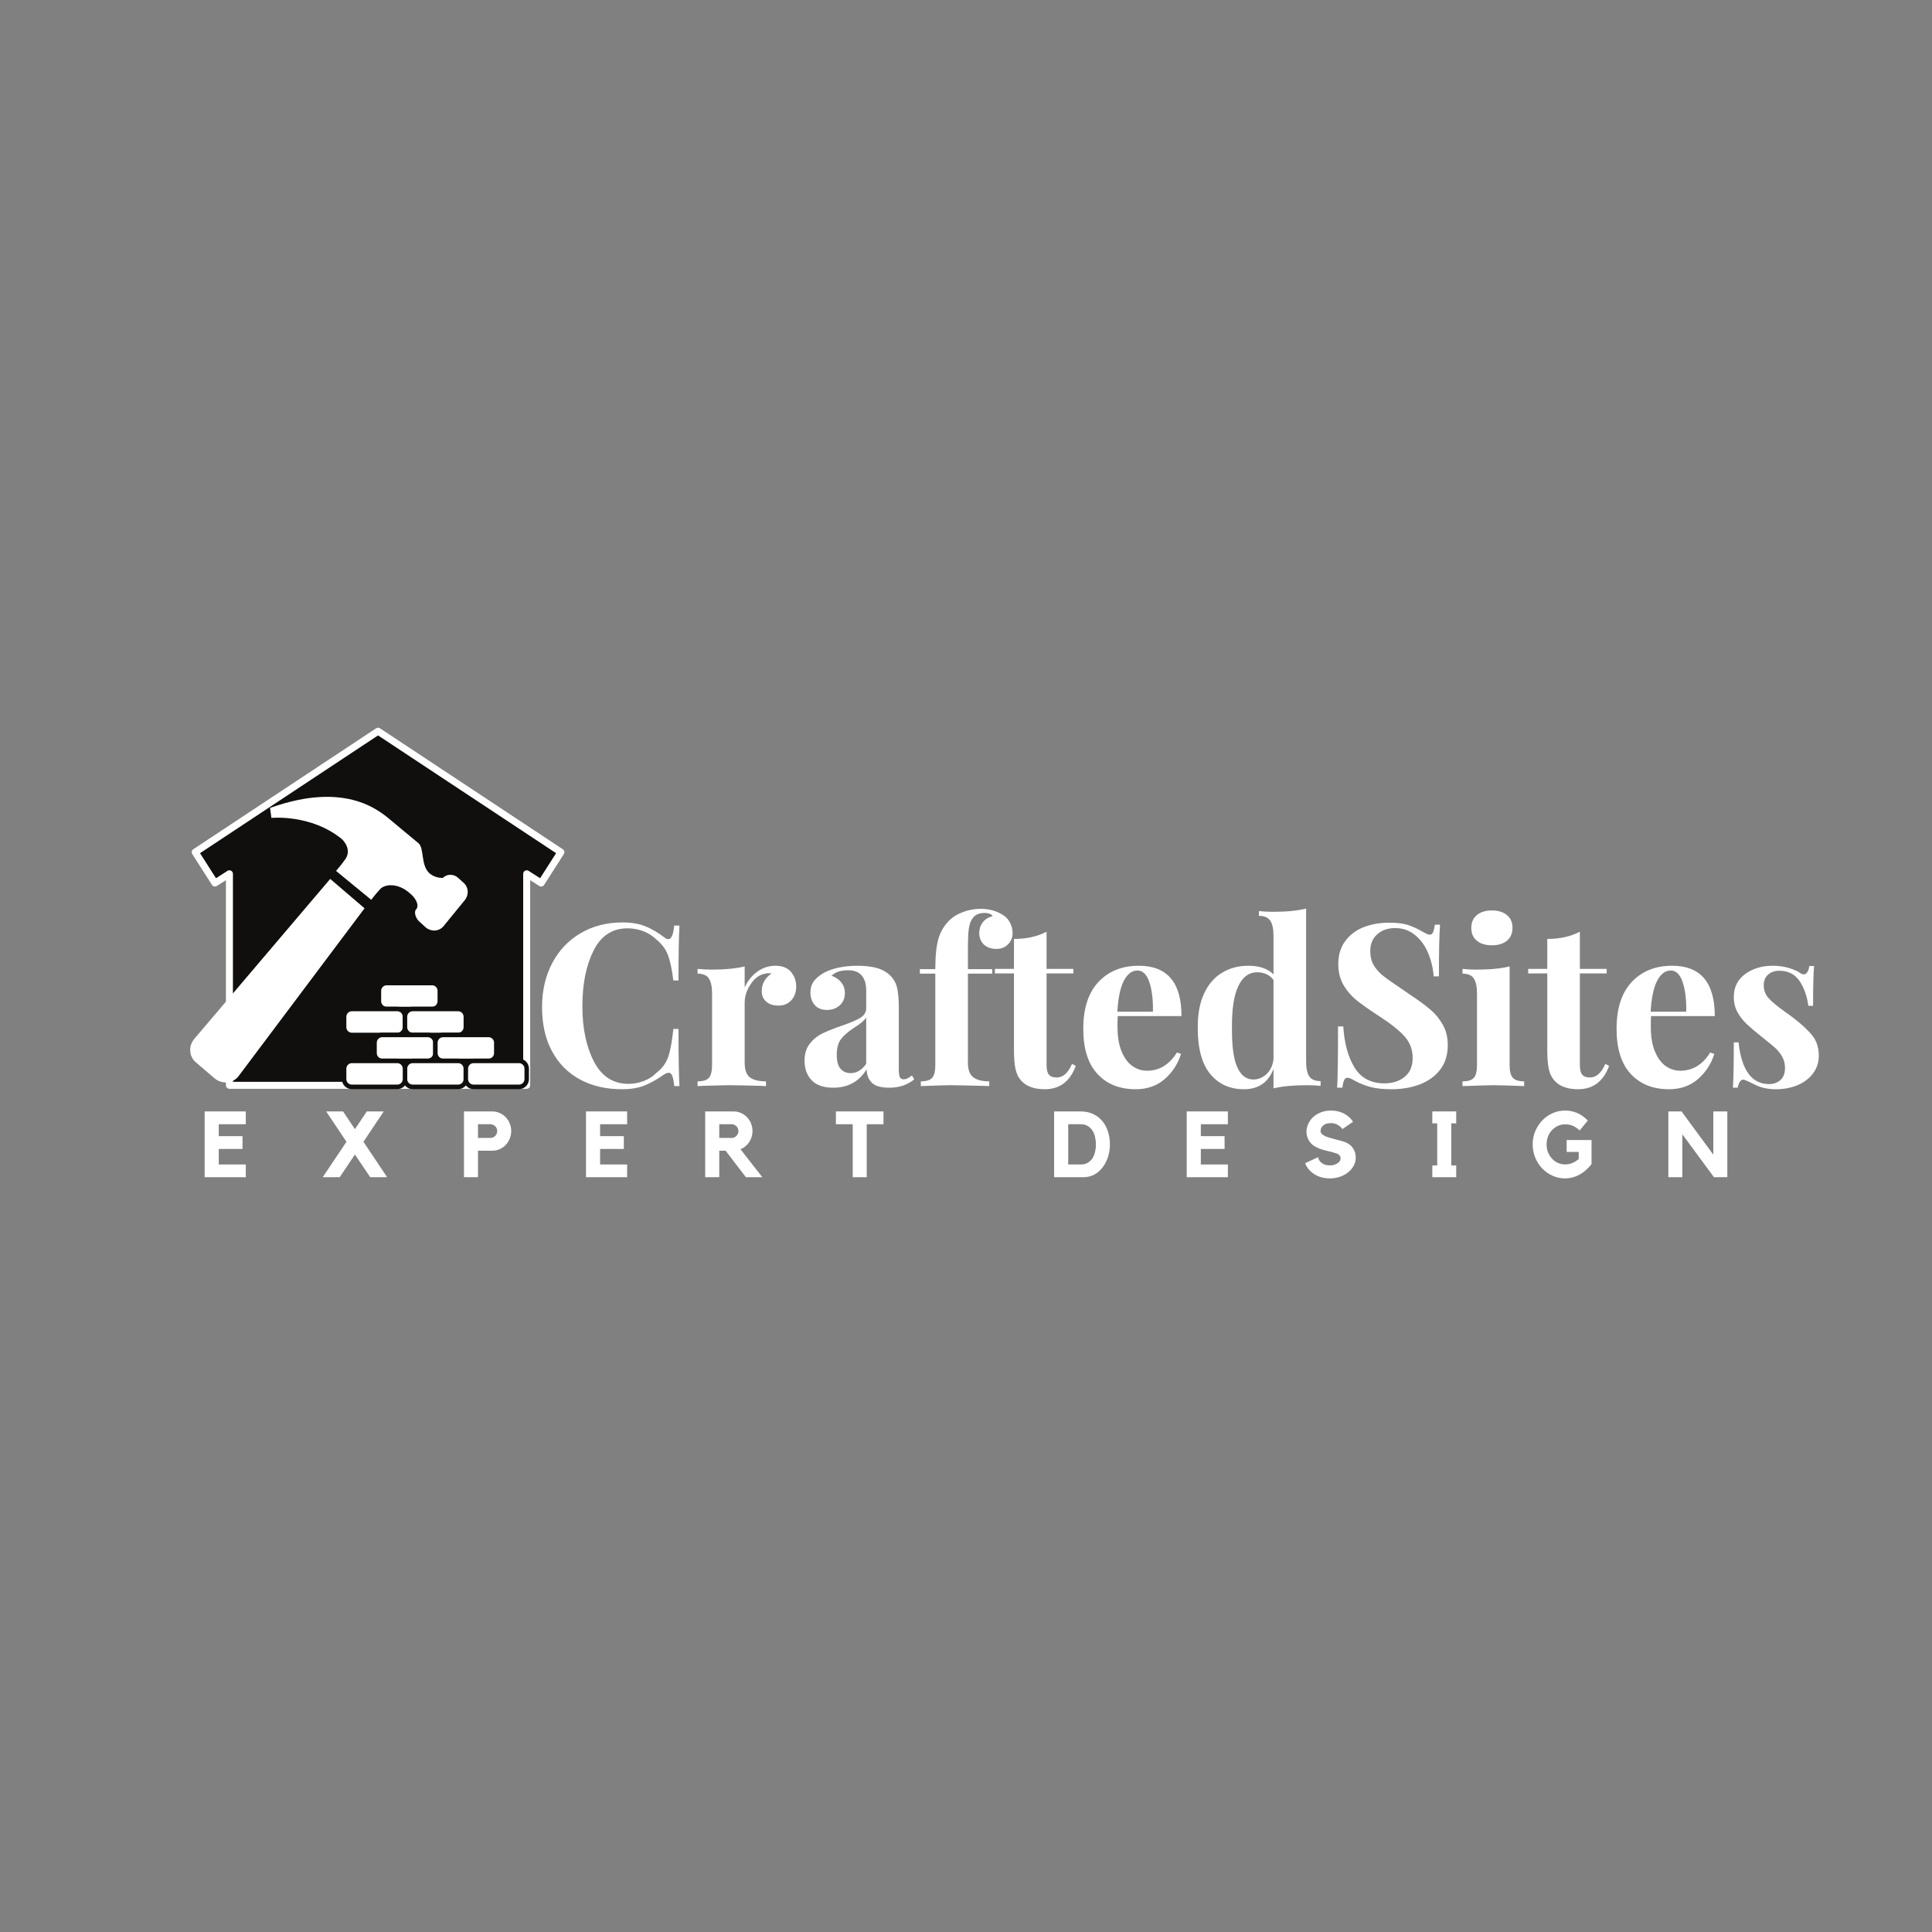 <svg xmlns="http://www.w3.org/2000/svg" xmlns:xlink="http://www.w3.org/1999/xlink" width="500" zoomAndPan="magnify" viewBox="0 0 375 375" height="500" preserveAspectRatio="xMidYMid meet" version="1.0"><rect x="0" y="0" width="375" height="375" fill="#808080" stroke="none"/><defs><g/><clipPath id="af7a76317b"><path d="M 37.059 141.203 L 109 141.203 L 109 211 L 37.059 211 Z M 37.059 141.203 " clip-rule="nonzero"/></clipPath><clipPath id="2a19494f93"><path d="M 37.059 141.203 L 109.723 141.203 L 109.723 211.316 L 37.059 211.316 Z M 37.059 141.203 " clip-rule="nonzero"/></clipPath><clipPath id="11abc17d9a"><path d="M 36 170 L 71 170 L 71 211 L 36 211 Z M 36 170 " clip-rule="nonzero"/></clipPath><clipPath id="3d048c8492"><path d="M 32.375 154.391 L 88.867 149.207 L 94.047 205.699 L 37.555 210.879 Z M 32.375 154.391 " clip-rule="nonzero"/></clipPath><clipPath id="9811b6b93f"><path d="M 32.375 154.391 L 88.867 149.207 L 94.047 205.699 L 37.555 210.879 Z M 32.375 154.391 " clip-rule="nonzero"/></clipPath><clipPath id="ed3f57f6bb"><path d="M 34.055 172.73 L 71.121 169.332 L 74.637 207.672 L 37.57 211.07 Z M 34.055 172.73 " clip-rule="nonzero"/></clipPath><clipPath id="adef07ef00"><path d="M 34.055 172.73 L 71.121 169.332 L 74.602 207.289 L 37.535 210.688 Z M 34.055 172.73 " clip-rule="nonzero"/></clipPath><clipPath id="9b6f0e8598"><path d="M 52 154 L 91 154 L 91 181 L 52 181 Z M 52 154 " clip-rule="nonzero"/></clipPath><clipPath id="63febc1b10"><path d="M 32.375 154.391 L 88.867 149.207 L 94.047 205.699 L 37.555 210.879 Z M 32.375 154.391 " clip-rule="nonzero"/></clipPath><clipPath id="c9090bdb1e"><path d="M 32.375 154.391 L 88.867 149.207 L 94.047 205.699 L 37.555 210.879 Z M 32.375 154.391 " clip-rule="nonzero"/></clipPath><clipPath id="d6287b9474"><path d="M 73 190.367 L 86 190.367 L 86 196 L 73 196 Z M 73 190.367 " clip-rule="nonzero"/></clipPath><clipPath id="70aa83e843"><path d="M 73 190.367 L 86 190.367 L 86 197 L 73 197 Z M 73 190.367 " clip-rule="nonzero"/></clipPath><clipPath id="6d2f940625"><path d="M 66.348 195 L 79 195 L 79 201 L 66.348 201 Z M 66.348 195 " clip-rule="nonzero"/></clipPath><clipPath id="907ee9751f"><path d="M 66.348 195 L 80 195 L 80 202 L 66.348 202 Z M 66.348 195 " clip-rule="nonzero"/></clipPath><clipPath id="6496fe5cf3"><path d="M 78 205 L 91 205 L 91 211.402 L 78 211.402 Z M 78 205 " clip-rule="nonzero"/></clipPath><clipPath id="4fac29c3bb"><path d="M 90 205 L 102.68 205 L 102.68 211 L 90 211 Z M 90 205 " clip-rule="nonzero"/></clipPath><clipPath id="daeffa763e"><path d="M 89 205 L 102.68 205 L 102.68 211.402 L 89 211.402 Z M 89 205 " clip-rule="nonzero"/></clipPath><clipPath id="fde8680f63"><path d="M 66.348 205 L 79 205 L 79 211 L 66.348 211 Z M 66.348 205 " clip-rule="nonzero"/></clipPath><clipPath id="a228a2f9c9"><path d="M 66.348 205 L 80 205 L 80 211.402 L 66.348 211.402 Z M 66.348 205 " clip-rule="nonzero"/></clipPath></defs><g clip-path="url(#af7a76317b)"><path fill="#100f0d" d="M 73.379 141.93 L 37.891 165.406 L 41.719 171.398 L 44.531 169.602 L 44.531 210.656 L 102.23 210.656 L 102.23 169.602 L 105.043 171.398 L 108.867 165.406 L 73.379 141.93 " fill-opacity="1" fill-rule="nonzero"/></g><g clip-path="url(#2a19494f93)"><path fill="#ffffff" d="M 73.379 141.93 L 73.004 141.363 L 37.516 164.84 C 37.207 165.043 37.121 165.457 37.32 165.77 L 41.145 171.762 C 41.242 171.914 41.398 172.023 41.57 172.059 C 41.746 172.098 41.934 172.066 42.082 171.969 L 43.852 170.84 L 43.852 210.656 C 43.852 210.836 43.926 211.012 44.051 211.137 C 44.176 211.262 44.352 211.336 44.531 211.336 L 102.23 211.336 C 102.41 211.336 102.586 211.262 102.711 211.137 C 102.836 211.012 102.91 210.836 102.91 210.656 L 102.91 170.84 L 104.676 171.969 C 104.828 172.066 105.012 172.098 105.188 172.059 C 105.367 172.02 105.516 171.914 105.613 171.762 L 109.441 165.77 C 109.641 165.457 109.551 165.043 109.242 164.84 L 73.754 141.363 C 73.527 141.215 73.234 141.215 73.004 141.363 L 73.379 141.93 L 73.004 142.496 L 107.938 165.602 L 104.836 170.461 L 102.594 169.027 C 102.387 168.898 102.121 168.887 101.906 169.008 C 101.688 169.125 101.551 169.355 101.551 169.602 L 101.551 209.98 L 45.211 209.98 L 45.211 169.602 C 45.211 169.355 45.074 169.125 44.855 169.008 C 44.641 168.887 44.375 168.898 44.164 169.027 L 41.926 170.461 L 38.824 165.602 L 73.754 142.496 L 73.379 141.93 L 73.004 142.496 L 73.379 141.93 " fill-opacity="1" fill-rule="nonzero"/></g><g clip-path="url(#11abc17d9a)"><g clip-path="url(#3d048c8492)"><g clip-path="url(#9811b6b93f)"><g clip-path="url(#ed3f57f6bb)"><g clip-path="url(#adef07ef00)"><path fill="#ffffff" d="M 64.094 170.598 L 70.758 176.301 L 46.27 208.926 C 45.203 210.305 43.09 210.5 41.699 209.344 L 38.094 206.266 C 36.711 205.195 36.516 203.082 37.672 201.691 L 64.094 170.598 " fill-opacity="1" fill-rule="nonzero"/></g></g></g></g></g><g clip-path="url(#9b6f0e8598)"><g clip-path="url(#63febc1b10)"><g clip-path="url(#c9090bdb1e)"><path fill="#ffffff" d="M 90.242 174.684 L 86.098 179.758 C 85.254 180.777 83.812 180.91 82.707 180.07 L 81.594 179.062 C 80.773 178.457 80.316 177.219 80.688 176.59 C 81.398 176.012 81.004 174.512 79.441 173.285 C 77.223 171.359 74.59 171.516 73.672 172.707 C 73.281 173.086 72.055 174.648 72.055 174.648 L 65.23 169.047 L 66.152 167.934 C 66.152 167.934 66.387 167.656 66.836 167.02 C 68.605 164.895 66.371 162.879 66.371 162.879 C 60.379 157.965 52.68 158.758 52.68 158.758 L 52.418 156.816 C 67.539 151.418 74.004 157.656 76.312 159.582 C 78.434 161.344 80.652 163.191 81.207 163.652 C 82.406 164.652 81.594 167.883 83.367 169.516 C 84.199 170.207 85.246 170.453 86.004 170.383 C 86.785 169.539 88.16 169.672 88.902 170.375 L 89.934 171.301 C 90.941 172.148 91.074 173.586 90.242 174.684 " fill-opacity="1" fill-rule="nonzero"/></g></g></g><g clip-path="url(#d6287b9474)"><path fill="#ffffff" d="M 83.875 195.844 L 75.039 195.844 C 74.215 195.844 73.551 195.172 73.551 194.34 L 73.551 192.312 C 73.551 191.48 74.215 190.805 75.039 190.805 L 83.875 190.805 C 84.699 190.805 85.363 191.48 85.363 192.312 L 85.363 194.34 C 85.363 195.172 84.699 195.844 83.875 195.844 " fill-opacity="1" fill-rule="nonzero"/></g><g clip-path="url(#70aa83e843)"><path fill="#100f0d" d="M 75.039 191.246 C 74.457 191.246 73.984 191.723 73.984 192.312 L 73.984 194.34 C 73.984 194.926 74.457 195.406 75.039 195.406 L 83.875 195.406 C 84.457 195.406 84.93 194.926 84.93 194.34 L 84.93 192.312 C 84.93 191.723 84.457 191.246 83.875 191.246 Z M 83.875 196.285 L 75.039 196.285 C 73.977 196.285 73.117 195.41 73.117 194.34 L 73.117 192.312 C 73.117 191.238 73.977 190.367 75.039 190.367 L 83.875 190.367 C 84.938 190.367 85.797 191.238 85.797 192.312 L 85.797 194.34 C 85.797 195.41 84.938 196.285 83.875 196.285 " fill-opacity="1" fill-rule="nonzero"/></g><g clip-path="url(#6d2f940625)"><path fill="#ffffff" d="M 77.117 200.883 L 68.277 200.883 C 67.457 200.883 66.789 200.211 66.789 199.379 L 66.789 197.352 C 66.789 196.52 67.457 195.844 68.277 195.844 L 77.117 195.844 C 77.938 195.844 78.605 196.52 78.605 197.352 L 78.605 199.379 C 78.605 200.211 77.938 200.883 77.117 200.883 " fill-opacity="1" fill-rule="nonzero"/></g><g clip-path="url(#907ee9751f)"><path fill="#100f0d" d="M 68.277 196.285 C 67.699 196.285 67.227 196.762 67.227 197.352 L 67.227 199.379 C 67.227 199.965 67.699 200.445 68.277 200.445 L 77.117 200.445 C 77.699 200.445 78.172 199.965 78.172 199.379 L 78.172 197.352 C 78.172 196.762 77.699 196.285 77.117 196.285 Z M 77.117 201.32 L 68.277 201.32 C 67.219 201.32 66.355 200.449 66.355 199.379 L 66.355 197.352 C 66.355 196.277 67.219 195.406 68.277 195.406 L 77.117 195.406 C 78.176 195.406 79.039 196.277 79.039 197.352 L 79.039 199.379 C 79.039 200.449 78.176 201.32 77.117 201.32 " fill-opacity="1" fill-rule="nonzero"/></g><path fill="#ffffff" d="M 88.934 200.883 L 80.094 200.883 C 79.273 200.883 78.605 200.211 78.605 199.379 L 78.605 197.352 C 78.605 196.52 79.273 195.844 80.094 195.844 L 88.934 195.844 C 89.754 195.844 90.422 196.52 90.422 197.352 L 90.422 199.379 C 90.422 200.211 89.754 200.883 88.934 200.883 " fill-opacity="1" fill-rule="nonzero"/><path fill="#100f0d" d="M 80.094 196.285 C 79.512 196.285 79.039 196.762 79.039 197.352 L 79.039 199.379 C 79.039 199.965 79.512 200.445 80.094 200.445 L 88.934 200.445 C 89.512 200.445 89.984 199.965 89.984 199.379 L 89.984 197.352 C 89.984 196.762 89.512 196.285 88.934 196.285 Z M 88.934 201.32 L 80.094 201.32 C 79.035 201.32 78.172 200.449 78.172 199.379 L 78.172 197.352 C 78.172 196.277 79.035 195.406 80.094 195.406 L 88.934 195.406 C 89.992 195.406 90.855 196.277 90.855 197.352 L 90.855 199.379 C 90.855 200.449 89.992 201.32 88.934 201.32 " fill-opacity="1" fill-rule="nonzero"/><path fill="#ffffff" d="M 83.023 205.922 L 74.188 205.922 C 73.363 205.922 72.699 205.246 72.699 204.418 L 72.699 202.387 C 72.699 201.559 73.363 200.883 74.188 200.883 L 83.023 200.883 C 83.848 200.883 84.512 201.559 84.512 202.387 L 84.512 204.418 C 84.512 205.246 83.848 205.922 83.023 205.922 " fill-opacity="1" fill-rule="nonzero"/><path fill="#100f0d" d="M 74.188 201.32 C 73.605 201.32 73.133 201.801 73.133 202.387 L 73.133 204.418 C 73.133 205.004 73.605 205.48 74.188 205.48 L 83.023 205.48 C 83.605 205.48 84.078 205.004 84.078 204.418 L 84.078 202.387 C 84.078 201.801 83.605 201.32 83.023 201.32 Z M 83.023 206.359 L 74.188 206.359 C 73.125 206.359 72.266 205.488 72.266 204.418 L 72.266 202.387 C 72.266 201.316 73.125 200.445 74.188 200.445 L 83.023 200.445 C 84.086 200.445 84.945 201.316 84.945 202.387 L 84.945 204.418 C 84.945 205.488 84.086 206.359 83.023 206.359 " fill-opacity="1" fill-rule="nonzero"/><path fill="#ffffff" d="M 94.84 205.922 L 86 205.922 C 85.18 205.922 84.512 205.246 84.512 204.418 L 84.512 202.387 C 84.512 201.559 85.18 200.883 86 200.883 L 94.84 200.883 C 95.66 200.883 96.328 201.559 96.328 202.387 L 96.328 204.418 C 96.328 205.246 95.66 205.922 94.84 205.922 " fill-opacity="1" fill-rule="nonzero"/><path fill="#100f0d" d="M 86 201.32 C 85.418 201.32 84.945 201.801 84.945 202.387 L 84.945 204.418 C 84.945 205.004 85.418 205.48 86 205.48 L 94.84 205.48 C 95.422 205.48 95.895 205.004 95.895 204.418 L 95.895 202.387 C 95.895 201.801 95.422 201.32 94.84 201.32 Z M 94.84 206.359 L 86 206.359 C 84.941 206.359 84.078 205.488 84.078 204.418 L 84.078 202.387 C 84.078 201.316 84.941 200.445 86 200.445 L 94.84 200.445 C 95.898 200.445 96.762 201.316 96.762 202.387 L 96.762 204.418 C 96.762 205.488 95.898 206.359 94.84 206.359 " fill-opacity="1" fill-rule="nonzero"/><path fill="#ffffff" d="M 88.934 210.961 L 80.094 210.961 C 79.273 210.961 78.605 210.285 78.605 209.453 L 78.605 207.426 C 78.605 206.594 79.273 205.922 80.094 205.922 L 88.934 205.922 C 89.754 205.922 90.422 206.594 90.422 207.426 L 90.422 209.453 C 90.422 210.285 89.754 210.961 88.934 210.961 " fill-opacity="1" fill-rule="nonzero"/><g clip-path="url(#6496fe5cf3)"><path fill="#100f0d" d="M 80.094 206.359 C 79.512 206.359 79.039 206.84 79.039 207.426 L 79.039 209.453 C 79.039 210.043 79.512 210.52 80.094 210.52 L 88.934 210.52 C 89.512 210.52 89.984 210.043 89.984 209.453 L 89.984 207.426 C 89.984 206.84 89.512 206.359 88.934 206.359 Z M 88.934 211.398 L 80.094 211.398 C 79.035 211.398 78.172 210.527 78.172 209.453 L 78.172 207.426 C 78.172 206.355 79.035 205.48 80.094 205.48 L 88.934 205.48 C 89.992 205.48 90.855 206.355 90.855 207.426 L 90.855 209.453 C 90.855 210.527 89.992 211.398 88.934 211.398 " fill-opacity="1" fill-rule="nonzero"/></g><g clip-path="url(#4fac29c3bb)"><path fill="#ffffff" d="M 100.746 210.961 L 91.906 210.961 C 91.086 210.961 90.422 210.285 90.422 209.453 L 90.422 207.426 C 90.422 206.594 91.086 205.922 91.906 205.922 L 100.746 205.922 C 101.57 205.922 102.234 206.594 102.234 207.426 L 102.234 209.453 C 102.234 210.285 101.57 210.961 100.746 210.961 " fill-opacity="1" fill-rule="nonzero"/></g><g clip-path="url(#daeffa763e)"><path fill="#100f0d" d="M 91.906 206.359 C 91.328 206.359 90.855 206.84 90.855 207.426 L 90.855 209.453 C 90.855 210.043 91.328 210.52 91.906 210.52 L 100.746 210.52 C 101.328 210.52 101.801 210.043 101.801 209.453 L 101.801 207.426 C 101.801 206.84 101.328 206.359 100.746 206.359 Z M 100.746 211.398 L 91.906 211.398 C 90.848 211.398 89.984 210.527 89.984 209.453 L 89.984 207.426 C 89.984 206.355 90.848 205.48 91.906 205.48 L 100.746 205.48 C 101.805 205.48 102.668 206.355 102.668 207.426 L 102.668 209.453 C 102.668 210.527 101.805 211.398 100.746 211.398 " fill-opacity="1" fill-rule="nonzero"/></g><g clip-path="url(#fde8680f63)"><path fill="#ffffff" d="M 77.117 210.961 L 68.277 210.961 C 67.457 210.961 66.789 210.285 66.789 209.453 L 66.789 207.426 C 66.789 206.594 67.457 205.922 68.277 205.922 L 77.117 205.922 C 77.938 205.922 78.605 206.594 78.605 207.426 L 78.605 209.453 C 78.605 210.285 77.938 210.961 77.117 210.961 " fill-opacity="1" fill-rule="nonzero"/></g><g clip-path="url(#a228a2f9c9)"><path fill="#100f0d" d="M 68.277 206.359 C 67.699 206.359 67.227 206.84 67.227 207.426 L 67.227 209.453 C 67.227 210.043 67.699 210.52 68.277 210.52 L 77.117 210.52 C 77.699 210.52 78.172 210.043 78.172 209.453 L 78.172 207.426 C 78.172 206.84 77.699 206.359 77.117 206.359 Z M 77.117 211.398 L 68.277 211.398 C 67.219 211.398 66.355 210.527 66.355 209.453 L 66.355 207.426 C 66.355 206.355 67.219 205.48 68.277 205.48 L 77.117 205.48 C 78.176 205.48 79.039 206.355 79.039 207.426 L 79.039 209.453 C 79.039 210.527 78.176 211.398 77.117 211.398 " fill-opacity="1" fill-rule="nonzero"/></g><g fill="#ffffff" fill-opacity="1"><g transform="translate(103.322, 210.811)"><g><path d="M 17.469 -31.766 C 19.227 -31.766 20.723 -31.516 21.953 -31.016 C 23.18 -30.516 24.383 -29.812 25.562 -28.906 C 25.883 -28.645 26.164 -28.516 26.406 -28.516 C 26.988 -28.516 27.367 -29.395 27.547 -31.156 L 28.562 -31.156 C 28.438 -29.156 28.375 -25.602 28.375 -20.5 L 27.375 -20.5 C 27.102 -22.676 26.75 -24.332 26.312 -25.469 C 25.875 -26.613 25.125 -27.613 24.062 -28.469 C 23.332 -29.176 22.484 -29.711 21.516 -30.078 C 20.547 -30.441 19.535 -30.625 18.484 -30.625 C 15.516 -30.625 13.312 -29.176 11.875 -26.281 C 10.438 -23.395 9.719 -19.797 9.719 -15.484 C 9.719 -11.203 10.469 -7.625 11.969 -4.75 C 13.469 -1.875 15.695 -0.438 18.656 -0.438 C 19.656 -0.438 20.645 -0.617 21.625 -0.984 C 22.602 -1.359 23.43 -1.895 24.109 -2.594 C 25.191 -3.414 25.945 -4.441 26.375 -5.672 C 26.801 -6.91 27.133 -8.719 27.375 -11.094 L 28.375 -11.094 C 28.375 -5.781 28.438 -2.082 28.562 0 L 27.547 0 C 27.453 -0.938 27.32 -1.602 27.156 -2 C 27 -2.395 26.773 -2.594 26.484 -2.594 C 26.254 -2.594 25.945 -2.477 25.562 -2.25 C 24.238 -1.312 22.973 -0.598 21.766 -0.109 C 20.566 0.367 19.117 0.609 17.422 0.609 C 14.316 0.609 11.598 -0.02 9.266 -1.281 C 6.93 -2.539 5.117 -4.363 3.828 -6.75 C 2.535 -9.145 1.891 -12 1.891 -15.312 C 1.891 -18.539 2.551 -21.398 3.875 -23.891 C 5.195 -26.379 7.035 -28.312 9.391 -29.688 C 11.754 -31.07 14.445 -31.766 17.469 -31.766 Z M 17.469 -31.766 "/></g></g></g><g fill="#ffffff" fill-opacity="1"><g transform="translate(134.337, 210.811)"><g><path d="M 16.188 -23.359 C 17.508 -23.359 18.508 -22.961 19.188 -22.172 C 19.863 -21.379 20.203 -20.426 20.203 -19.312 C 20.203 -18.227 19.883 -17.344 19.25 -16.656 C 18.613 -15.969 17.785 -15.625 16.766 -15.625 C 15.766 -15.625 14.973 -15.879 14.391 -16.391 C 13.805 -16.898 13.516 -17.582 13.516 -18.438 C 13.516 -19.844 14.156 -20.988 15.438 -21.875 C 15.32 -21.895 15.148 -21.906 14.922 -21.906 C 14.617 -21.906 14.383 -21.879 14.219 -21.828 C 13.102 -21.648 12.156 -20.973 11.375 -19.797 C 10.594 -18.629 10.203 -17.426 10.203 -16.188 L 10.203 -4.531 C 10.203 -3.188 10.531 -2.25 11.188 -1.719 C 11.852 -1.188 12.906 -0.922 14.344 -0.922 L 14.344 0 C 13.938 0 13.598 -0.016 13.328 -0.047 C 10.336 -0.129 8.344 -0.172 7.344 -0.172 C 6.551 -0.172 4.75 -0.129 1.938 -0.047 C 1.695 -0.016 1.406 0 1.062 0 L 1.062 -0.922 C 2.113 -0.922 2.844 -1.145 3.25 -1.594 C 3.664 -2.051 3.875 -2.883 3.875 -4.094 L 3.875 -17.953 C 3.875 -19.297 3.664 -20.273 3.25 -20.891 C 2.844 -21.516 2.113 -21.828 1.062 -21.828 L 1.062 -22.75 C 2 -22.656 2.906 -22.609 3.781 -22.609 C 6.395 -22.609 8.535 -22.816 10.203 -23.234 L 10.203 -19.141 C 10.766 -20.398 11.57 -21.414 12.625 -22.188 C 13.688 -22.969 14.875 -23.359 16.188 -23.359 Z M 16.188 -23.359 "/></g></g></g><g fill="#ffffff" fill-opacity="1"><g transform="translate(154.881, 210.811)"><g><path d="M 6.859 0.312 C 4.984 0.312 3.582 -0.172 2.656 -1.141 C 1.738 -2.109 1.281 -3.383 1.281 -4.969 C 1.281 -6.289 1.625 -7.383 2.312 -8.25 C 3 -9.113 3.832 -9.781 4.812 -10.25 C 5.801 -10.719 7.055 -11.219 8.578 -11.75 C 10.191 -12.301 11.375 -12.805 12.125 -13.266 C 12.875 -13.723 13.25 -14.348 13.25 -15.141 L 13.25 -18.562 C 13.25 -19.801 12.961 -20.766 12.391 -21.453 C 11.816 -22.141 10.926 -22.484 9.719 -22.484 C 8.312 -22.484 7.242 -22.129 6.516 -21.422 C 7.336 -21.129 7.973 -20.691 8.422 -20.109 C 8.879 -19.523 9.109 -18.836 9.109 -18.047 C 9.109 -17.047 8.77 -16.25 8.094 -15.656 C 7.414 -15.07 6.594 -14.781 5.625 -14.781 C 4.602 -14.781 3.812 -15.102 3.25 -15.75 C 2.695 -16.395 2.422 -17.203 2.422 -18.172 C 2.422 -18.992 2.617 -19.691 3.016 -20.266 C 3.41 -20.836 4.02 -21.375 4.844 -21.875 C 5.633 -22.344 6.609 -22.707 7.766 -22.969 C 8.922 -23.227 10.191 -23.359 11.578 -23.359 C 13.016 -23.359 14.258 -23.211 15.312 -22.922 C 16.363 -22.629 17.242 -22.129 17.953 -21.422 C 18.598 -20.773 19.031 -19.984 19.25 -19.047 C 19.469 -18.109 19.578 -16.832 19.578 -15.219 L 19.578 -3.25 C 19.578 -2.551 19.641 -2.051 19.766 -1.75 C 19.898 -1.457 20.16 -1.312 20.547 -1.312 C 20.984 -1.312 21.508 -1.562 22.125 -2.062 L 22.578 -1.312 C 21.254 -0.227 19.641 0.312 17.734 0.312 C 16.117 0.312 14.988 -0.008 14.344 -0.656 C 13.695 -1.301 13.359 -2.164 13.328 -3.25 C 11.859 -0.875 9.703 0.312 6.859 0.312 Z M 10.25 -2.516 C 11.395 -2.516 12.395 -3.113 13.25 -4.312 L 13.25 -13.328 C 12.895 -12.742 12.145 -12.098 11 -11.391 C 9.852 -10.66 8.988 -9.926 8.406 -9.188 C 7.82 -8.457 7.531 -7.406 7.531 -6.031 C 7.531 -4.82 7.773 -3.93 8.266 -3.359 C 8.766 -2.797 9.426 -2.516 10.25 -2.516 Z M 10.25 -2.516 "/></g></g></g><g fill="#ffffff" fill-opacity="1"><g transform="translate(177.669, 210.811)"><g><path d="M 12.672 -34.406 C 14.492 -34.406 16.062 -33.922 17.375 -32.953 C 17.82 -32.598 18.18 -32.133 18.453 -31.562 C 18.734 -31 18.875 -30.363 18.875 -29.656 C 18.875 -28.832 18.578 -28.117 17.984 -27.516 C 17.398 -26.922 16.656 -26.625 15.75 -26.625 C 14.75 -26.625 13.941 -26.898 13.328 -27.453 C 12.711 -28.016 12.406 -28.781 12.406 -29.75 C 12.406 -30.508 12.625 -31.18 13.062 -31.766 C 13.508 -32.348 14.156 -32.758 15 -33 C 14.914 -33.176 14.734 -33.32 14.453 -33.438 C 14.172 -33.551 13.828 -33.609 13.422 -33.609 C 12.305 -33.609 11.516 -33.227 11.047 -32.469 C 10.723 -32.031 10.5 -31.383 10.375 -30.531 C 10.258 -29.688 10.203 -28.41 10.203 -26.703 L 10.203 -22.703 L 14.922 -22.703 L 14.922 -21.828 L 10.203 -21.828 L 10.203 -4.531 C 10.203 -3.188 10.547 -2.25 11.234 -1.719 C 11.93 -1.188 12.969 -0.922 14.344 -0.922 L 14.344 0 L 13.109 -0.047 C 9.859 -0.129 7.75 -0.172 6.781 -0.172 C 5.895 -0.172 3.988 -0.113 1.062 0 L 1.062 -0.922 C 2.113 -0.922 2.844 -1.145 3.25 -1.594 C 3.664 -2.051 3.875 -2.883 3.875 -4.094 L 3.875 -21.828 L 0.875 -21.828 L 0.875 -22.703 L 3.875 -22.703 C 3.875 -25.254 4.078 -27.227 4.484 -28.625 C 4.898 -30.02 5.617 -31.211 6.641 -32.203 C 7.285 -32.848 8.148 -33.375 9.234 -33.781 C 10.328 -34.195 11.473 -34.406 12.672 -34.406 Z M 12.672 -34.406 "/></g></g></g><g fill="#ffffff" fill-opacity="1"><g transform="translate(193.154, 210.811)"><g><path d="M 9.984 -22.75 L 15.188 -22.75 L 15.188 -21.875 L 9.984 -21.875 L 9.984 -4.094 C 9.984 -3.207 10.133 -2.582 10.438 -2.219 C 10.75 -1.852 11.242 -1.672 11.922 -1.672 C 13.18 -1.672 14.18 -2.551 14.922 -4.312 L 15.656 -3.922 C 14.539 -0.898 12.535 0.609 9.641 0.609 C 7.703 0.609 6.234 0.113 5.234 -0.875 C 4.617 -1.488 4.203 -2.258 3.984 -3.188 C 3.766 -4.113 3.656 -5.383 3.656 -7 L 3.656 -21.875 L -0.047 -21.875 L -0.047 -22.75 L 3.656 -22.75 L 3.656 -28.562 C 6.082 -28.562 8.191 -29.031 9.984 -29.969 Z M 9.984 -22.75 "/></g></g></g><g fill="#ffffff" fill-opacity="1"><g transform="translate(208.639, 210.811)"><g><path d="M 13.984 -2.984 C 16.391 -2.984 18.328 -4.16 19.797 -6.516 L 20.594 -6.25 C 20.008 -4.344 18.961 -2.723 17.453 -1.391 C 15.941 -0.055 14.055 0.609 11.797 0.609 C 8.68 0.609 6.207 -0.379 4.375 -2.359 C 2.539 -4.336 1.625 -7.258 1.625 -11.125 C 1.625 -15.094 2.609 -18.125 4.578 -20.219 C 6.547 -22.312 9.156 -23.359 12.406 -23.359 C 17.926 -23.359 20.688 -20.102 20.688 -13.594 L 8.312 -13.594 C 8.281 -13.156 8.266 -12.469 8.266 -11.531 C 8.266 -9.594 8.535 -7.977 9.078 -6.688 C 9.629 -5.395 10.336 -4.453 11.203 -3.859 C 12.066 -3.273 12.992 -2.984 13.984 -2.984 Z M 12.141 -22.438 C 11.086 -22.438 10.211 -21.785 9.516 -20.484 C 8.828 -19.18 8.398 -17.164 8.234 -14.438 L 15.141 -14.438 C 15.191 -16.75 14.961 -18.66 14.453 -20.172 C 13.941 -21.68 13.172 -22.438 12.141 -22.438 Z M 12.141 -22.438 "/></g></g></g><g fill="#ffffff" fill-opacity="1"><g transform="translate(230.811, 210.811)"><g><path d="M 22.703 -4.844 C 22.703 -3.488 22.906 -2.504 23.312 -1.891 C 23.727 -1.273 24.461 -0.969 25.516 -0.969 L 25.516 -0.047 C 24.609 -0.129 23.703 -0.172 22.797 -0.172 C 20.18 -0.172 18.039 0.031 16.375 0.438 L 16.375 -3.344 C 15.375 -0.707 13.461 0.609 10.641 0.609 C 7.891 0.609 5.695 -0.391 4.062 -2.391 C 2.438 -4.398 1.641 -7.43 1.672 -11.484 C 1.672 -14.066 2.086 -16.242 2.922 -18.016 C 3.766 -19.797 4.926 -21.129 6.406 -22.016 C 7.883 -22.91 9.578 -23.359 11.484 -23.359 C 13.629 -23.359 15.258 -22.801 16.375 -21.688 L 16.375 -29.172 C 16.375 -30.523 16.16 -31.508 15.734 -32.125 C 15.305 -32.738 14.578 -33.047 13.547 -33.047 L 13.547 -33.969 C 14.484 -33.875 15.395 -33.828 16.281 -33.828 C 18.832 -33.828 20.973 -34.035 22.703 -34.453 Z M 12.453 -1.281 C 13.422 -1.281 14.273 -1.629 15.016 -2.328 C 15.766 -3.035 16.219 -3.988 16.375 -5.188 L 16.375 -20.594 C 15.633 -21.594 14.562 -22.094 13.156 -22.094 C 11.602 -22.094 10.398 -21.195 9.547 -19.406 C 8.691 -17.613 8.281 -14.941 8.312 -11.391 C 8.281 -7.816 8.625 -5.238 9.344 -3.656 C 10.062 -2.07 11.098 -1.281 12.453 -1.281 Z M 12.453 -1.281 "/></g></g></g><g fill="#ffffff" fill-opacity="1"><g transform="translate(257.119, 210.811)"><g><path d="M 12.5 -31.719 C 14.02 -31.719 15.234 -31.57 16.141 -31.281 C 17.055 -30.988 17.984 -30.566 18.922 -30.016 C 19.242 -29.836 19.531 -29.688 19.781 -29.562 C 20.031 -29.445 20.242 -29.391 20.422 -29.391 C 20.68 -29.391 20.883 -29.539 21.031 -29.844 C 21.176 -30.156 21.297 -30.648 21.391 -31.328 L 22.391 -31.328 C 22.242 -29.359 22.172 -26.016 22.172 -21.297 L 21.156 -21.297 C 21.039 -22.879 20.68 -24.391 20.078 -25.828 C 19.484 -27.266 18.633 -28.43 17.531 -29.328 C 16.438 -30.223 15.156 -30.672 13.688 -30.672 C 12.25 -30.672 11.082 -30.266 10.188 -29.453 C 9.289 -28.648 8.844 -27.562 8.844 -26.188 C 8.844 -25.156 9.062 -24.258 9.5 -23.5 C 9.938 -22.738 10.551 -22.039 11.344 -21.406 C 12.145 -20.77 13.363 -19.91 15 -18.828 L 16.406 -17.859 C 18.145 -16.711 19.508 -15.711 20.5 -14.859 C 21.5 -14.016 22.312 -13.023 22.938 -11.891 C 23.57 -10.766 23.891 -9.457 23.891 -7.969 C 23.891 -6.082 23.406 -4.5 22.438 -3.219 C 21.469 -1.945 20.156 -0.988 18.5 -0.344 C 16.844 0.289 15.004 0.609 12.984 0.609 C 11.336 0.609 9.973 0.461 8.891 0.172 C 7.805 -0.117 6.805 -0.516 5.891 -1.016 C 5.242 -1.422 4.75 -1.625 4.406 -1.625 C 4.133 -1.625 3.926 -1.469 3.781 -1.156 C 3.633 -0.852 3.52 -0.363 3.438 0.312 L 2.422 0.312 C 2.535 -1.539 2.594 -5.504 2.594 -11.578 L 3.609 -11.578 C 3.816 -8.285 4.551 -5.617 5.812 -3.578 C 7.07 -1.547 9.004 -0.531 11.609 -0.531 C 13.191 -0.531 14.5 -0.953 15.531 -1.797 C 16.562 -2.648 17.078 -3.867 17.078 -5.453 C 17.078 -7.098 16.547 -8.504 15.484 -9.672 C 14.43 -10.848 12.758 -12.172 10.469 -13.641 C 8.707 -14.785 7.297 -15.781 6.234 -16.625 C 5.18 -17.477 4.316 -18.484 3.641 -19.641 C 2.973 -20.805 2.641 -22.148 2.641 -23.672 C 2.641 -25.43 3.086 -26.922 3.984 -28.141 C 4.879 -29.359 6.07 -30.258 7.562 -30.844 C 9.062 -31.426 10.707 -31.719 12.5 -31.719 Z M 12.5 -31.719 "/></g></g></g><g fill="#ffffff" fill-opacity="1"><g transform="translate(282.81, 210.811)"><g><path d="M 6.766 -34.094 C 7.992 -34.094 8.969 -33.789 9.688 -33.188 C 10.406 -32.594 10.766 -31.77 10.766 -30.719 C 10.766 -29.656 10.406 -28.82 9.688 -28.219 C 8.969 -27.625 7.992 -27.328 6.766 -27.328 C 5.535 -27.328 4.562 -27.625 3.844 -28.219 C 3.125 -28.82 2.766 -29.656 2.766 -30.719 C 2.766 -31.77 3.125 -32.594 3.844 -33.188 C 4.562 -33.789 5.535 -34.094 6.766 -34.094 Z M 10.203 -4.094 C 10.203 -2.883 10.414 -2.051 10.844 -1.594 C 11.27 -1.145 12 -0.922 13.031 -0.922 L 13.031 0 C 10.094 -0.113 8.141 -0.172 7.172 -0.172 C 6.266 -0.172 4.227 -0.113 1.062 0 L 1.062 -0.922 C 2.113 -0.922 2.844 -1.145 3.25 -1.594 C 3.664 -2.051 3.875 -2.883 3.875 -4.094 L 3.875 -17.953 C 3.875 -19.297 3.664 -20.273 3.25 -20.891 C 2.844 -21.516 2.113 -21.828 1.062 -21.828 L 1.062 -22.75 C 2 -22.656 2.906 -22.609 3.781 -22.609 C 6.395 -22.609 8.535 -22.816 10.203 -23.234 Z M 10.203 -4.094 "/></g></g></g><g fill="#ffffff" fill-opacity="1"><g transform="translate(296.668, 210.811)"><g><path d="M 9.984 -22.75 L 15.188 -22.75 L 15.188 -21.875 L 9.984 -21.875 L 9.984 -4.094 C 9.984 -3.207 10.133 -2.582 10.438 -2.219 C 10.75 -1.852 11.242 -1.672 11.922 -1.672 C 13.18 -1.672 14.18 -2.551 14.922 -4.312 L 15.656 -3.922 C 14.539 -0.898 12.535 0.609 9.641 0.609 C 7.703 0.609 6.234 0.113 5.234 -0.875 C 4.617 -1.488 4.203 -2.258 3.984 -3.188 C 3.766 -4.113 3.656 -5.383 3.656 -7 L 3.656 -21.875 L -0.047 -21.875 L -0.047 -22.75 L 3.656 -22.75 L 3.656 -28.562 C 6.082 -28.562 8.191 -29.031 9.984 -29.969 Z M 9.984 -22.75 "/></g></g></g><g fill="#ffffff" fill-opacity="1"><g transform="translate(312.153, 210.811)"><g><path d="M 13.984 -2.984 C 16.391 -2.984 18.328 -4.16 19.797 -6.516 L 20.594 -6.25 C 20.008 -4.344 18.961 -2.723 17.453 -1.391 C 15.941 -0.055 14.055 0.609 11.797 0.609 C 8.68 0.609 6.207 -0.379 4.375 -2.359 C 2.539 -4.336 1.625 -7.258 1.625 -11.125 C 1.625 -15.094 2.609 -18.125 4.578 -20.219 C 6.547 -22.312 9.156 -23.359 12.406 -23.359 C 17.926 -23.359 20.688 -20.102 20.688 -13.594 L 8.312 -13.594 C 8.281 -13.156 8.266 -12.469 8.266 -11.531 C 8.266 -9.594 8.535 -7.977 9.078 -6.688 C 9.629 -5.395 10.336 -4.453 11.203 -3.859 C 12.066 -3.273 12.992 -2.984 13.984 -2.984 Z M 12.141 -22.438 C 11.086 -22.438 10.211 -21.785 9.516 -20.484 C 8.828 -19.18 8.398 -17.164 8.234 -14.438 L 15.141 -14.438 C 15.191 -16.75 14.961 -18.66 14.453 -20.172 C 13.941 -21.68 13.172 -22.438 12.141 -22.438 Z M 12.141 -22.438 "/></g></g></g><g fill="#ffffff" fill-opacity="1"><g transform="translate(334.325, 210.811)"><g><path d="M 9.766 -23.359 C 10.879 -23.359 11.906 -23.219 12.844 -22.938 C 13.781 -22.664 14.5 -22.352 15 -22 C 15.289 -21.789 15.555 -21.688 15.797 -21.688 C 16.055 -21.688 16.281 -21.828 16.469 -22.109 C 16.664 -22.391 16.797 -22.789 16.859 -23.312 L 17.781 -23.312 C 17.656 -21.82 17.594 -19.242 17.594 -15.578 L 16.672 -15.578 C 16.41 -17.516 15.832 -19.133 14.938 -20.438 C 14.039 -21.738 12.742 -22.391 11.047 -22.391 C 10.16 -22.391 9.43 -22.141 8.859 -21.641 C 8.297 -21.148 8.016 -20.461 8.016 -19.578 C 8.016 -18.578 8.348 -17.719 9.016 -17 C 9.691 -16.281 10.75 -15.41 12.188 -14.391 L 13.469 -13.469 C 15.25 -12.113 16.566 -10.906 17.422 -9.844 C 18.273 -8.789 18.703 -7.473 18.703 -5.891 C 18.703 -4.598 18.328 -3.453 17.578 -2.453 C 16.828 -1.461 15.82 -0.703 14.562 -0.172 C 13.301 0.348 11.91 0.609 10.391 0.609 C 8.773 0.609 7.395 0.301 6.25 -0.312 C 5.312 -0.781 4.633 -1.086 4.219 -1.234 C 3.926 -1.316 3.672 -1.219 3.453 -0.938 C 3.234 -0.664 3.066 -0.25 2.953 0.312 L 2.031 0.312 C 2.145 -1.363 2.203 -4.297 2.203 -8.484 L 3.125 -8.484 C 3.707 -3.086 5.688 -0.391 9.062 -0.391 C 9.914 -0.391 10.641 -0.645 11.234 -1.156 C 11.836 -1.676 12.141 -2.461 12.141 -3.516 C 12.141 -4.336 11.957 -5.07 11.594 -5.719 C 11.227 -6.363 10.766 -6.938 10.203 -7.438 C 9.648 -7.938 8.816 -8.625 7.703 -9.5 C 6.379 -10.562 5.375 -11.414 4.688 -12.062 C 4 -12.707 3.41 -13.469 2.922 -14.344 C 2.441 -15.219 2.203 -16.203 2.203 -17.297 C 2.203 -19.172 2.93 -20.648 4.391 -21.734 C 5.859 -22.816 7.648 -23.359 9.766 -23.359 Z M 9.766 -23.359 "/></g></g></g><g fill="#ffffff" fill-opacity="1"><g transform="translate(38.866, 228.494)"><g><path d="M 0.859 -12.766 L 8.844 -12.766 L 8.844 -10.281 L 3.594 -10.281 L 3.594 -7.969 L 8.203 -7.969 L 8.203 -5.484 L 3.594 -5.484 L 3.594 -2.469 L 8.844 -2.469 L 8.844 0 L 0.859 0 Z M 0.859 -12.766 "/></g></g></g><g fill="#ffffff" fill-opacity="1"><g transform="translate(62.014, 228.494)"><g><path d="M 8.531 -6.875 L 13.125 0 L 9.844 0 L 6.875 -4.406 L 3.922 0 L 0.625 0 L 5.234 -6.875 L 1.297 -12.766 L 4.578 -12.766 L 6.875 -9.328 L 9.188 -12.766 L 12.469 -12.766 Z M 8.531 -6.875 "/></g></g></g><g fill="#ffffff" fill-opacity="1"><g transform="translate(89.212, 228.494)"><g><path d="M 6.359 -12.766 C 6.859 -12.766 7.328 -12.664 7.766 -12.469 C 8.211 -12.27 8.602 -12 8.938 -11.656 C 9.27 -11.312 9.531 -10.906 9.719 -10.438 C 9.914 -9.977 10.016 -9.488 10.016 -8.969 C 10.016 -8.438 9.914 -7.938 9.719 -7.469 C 9.531 -7.008 9.27 -6.602 8.938 -6.25 C 8.602 -5.906 8.211 -5.633 7.766 -5.438 C 7.328 -5.238 6.859 -5.141 6.359 -5.141 L 3.562 -5.141 L 3.562 0 L 0.844 0 L 0.844 -12.766 Z M 6 -7.625 C 6.344 -7.625 6.645 -7.754 6.906 -8.016 C 7.164 -8.273 7.297 -8.594 7.297 -8.969 C 7.297 -9.32 7.164 -9.629 6.906 -9.891 C 6.645 -10.148 6.344 -10.281 6 -10.281 L 3.562 -10.281 L 3.562 -7.625 Z M 6 -7.625 "/></g></g></g><g fill="#ffffff" fill-opacity="1"><g transform="translate(112.882, 228.494)"><g><path d="M 0.859 -12.766 L 8.844 -12.766 L 8.844 -10.281 L 3.594 -10.281 L 3.594 -7.969 L 8.203 -7.969 L 8.203 -5.484 L 3.594 -5.484 L 3.594 -2.469 L 8.844 -2.469 L 8.844 0 L 0.859 0 Z M 0.859 -12.766 "/></g></g></g><g fill="#ffffff" fill-opacity="1"><g transform="translate(136.03, 228.494)"><g><path d="M 10.031 -8.969 C 10.031 -8.562 9.973 -8.172 9.859 -7.797 C 9.742 -7.43 9.582 -7.098 9.375 -6.797 C 9.176 -6.492 8.93 -6.223 8.641 -5.984 C 8.348 -5.754 8.035 -5.566 7.703 -5.422 L 11.938 0 L 8.75 0 L 4.812 -5.141 L 3.578 -5.141 L 3.578 0 L 0.844 0 L 0.844 -12.766 L 6.359 -12.766 C 6.859 -12.766 7.332 -12.664 7.781 -12.469 C 8.227 -12.27 8.617 -12 8.953 -11.656 C 9.285 -11.312 9.547 -10.906 9.734 -10.438 C 9.93 -9.977 10.031 -9.488 10.031 -8.969 Z M 6.016 -7.625 C 6.359 -7.625 6.656 -7.754 6.906 -8.016 C 7.164 -8.273 7.297 -8.594 7.297 -8.969 C 7.297 -9.32 7.164 -9.629 6.906 -9.891 C 6.656 -10.148 6.359 -10.281 6.016 -10.281 L 3.578 -10.281 L 3.578 -7.625 Z M 6.016 -7.625 "/></g></g></g><g fill="#ffffff" fill-opacity="1"><g transform="translate(161.842, 228.494)"><g><path d="M 0.406 -12.766 L 9.641 -12.766 L 9.641 -10.281 L 6.391 -10.281 L 6.391 0 L 3.672 0 L 3.672 -10.281 L 0.406 -10.281 Z M 0.406 -12.766 "/></g></g></g><g fill="#ffffff" fill-opacity="1"><g transform="translate(185.35, 228.494)"><g/></g></g><g fill="#ffffff" fill-opacity="1"><g transform="translate(203.746, 228.494)"><g><path d="M 6.016 -12.766 C 6.93 -12.766 7.742 -12.594 8.453 -12.25 C 9.16 -11.914 9.75 -11.461 10.219 -10.891 C 10.695 -10.316 11.062 -9.641 11.312 -8.859 C 11.562 -8.078 11.688 -7.25 11.688 -6.375 C 11.688 -5.488 11.555 -4.656 11.297 -3.875 C 11.035 -3.102 10.676 -2.426 10.219 -1.844 C 9.77 -1.27 9.234 -0.816 8.609 -0.484 C 7.984 -0.16 7.301 0 6.562 0 L 0.859 0 L 0.859 -12.766 Z M 6.031 -2.469 C 6.539 -2.469 6.977 -2.57 7.344 -2.781 C 7.719 -2.988 8.023 -3.27 8.266 -3.625 C 8.504 -3.988 8.68 -4.406 8.797 -4.875 C 8.91 -5.344 8.969 -5.836 8.969 -6.359 C 8.969 -6.867 8.91 -7.359 8.797 -7.828 C 8.691 -8.305 8.52 -8.723 8.281 -9.078 C 8.039 -9.441 7.734 -9.734 7.359 -9.953 C 6.984 -10.172 6.539 -10.281 6.031 -10.281 L 3.594 -10.281 L 3.594 -2.469 Z M 6.031 -2.469 "/></g></g></g><g fill="#ffffff" fill-opacity="1"><g transform="translate(229.486, 228.494)"><g><path d="M 0.859 -12.766 L 8.844 -12.766 L 8.844 -10.281 L 3.594 -10.281 L 3.594 -7.969 L 8.203 -7.969 L 8.203 -5.484 L 3.594 -5.484 L 3.594 -2.469 L 8.844 -2.469 L 8.844 0 L 0.859 0 Z M 0.859 -12.766 "/></g></g></g><g fill="#ffffff" fill-opacity="1"><g transform="translate(252.633, 228.494)"><g><path d="M 8.969 -6.562 C 9.469 -6.27 9.848 -5.891 10.109 -5.422 C 10.379 -4.953 10.516 -4.41 10.516 -3.797 C 10.516 -3.223 10.375 -2.688 10.094 -2.188 C 9.82 -1.688 9.43 -1.242 8.922 -0.859 C 8.473 -0.516 7.957 -0.25 7.375 -0.062 C 6.789 0.125 6.176 0.223 5.531 0.234 C 4.875 0.234 4.254 0.145 3.672 -0.031 C 3.086 -0.219 2.566 -0.488 2.109 -0.844 C 1.422 -1.363 0.953 -1.988 0.703 -2.719 L 3.219 -3.891 C 3.219 -3.766 3.258 -3.613 3.344 -3.438 C 3.426 -3.258 3.555 -3.082 3.734 -2.906 C 3.922 -2.738 4.156 -2.594 4.438 -2.469 C 4.727 -2.352 5.086 -2.297 5.516 -2.297 C 5.848 -2.297 6.141 -2.336 6.391 -2.422 C 6.648 -2.516 6.867 -2.625 7.047 -2.75 C 7.223 -2.875 7.352 -3.016 7.438 -3.172 C 7.531 -3.336 7.578 -3.504 7.578 -3.672 C 7.578 -3.859 7.516 -4.035 7.391 -4.203 C 7.266 -4.379 7.066 -4.516 6.797 -4.609 C 6.316 -4.773 5.812 -4.914 5.281 -5.031 C 4.75 -5.145 4.227 -5.285 3.719 -5.453 C 3.219 -5.629 2.75 -5.863 2.312 -6.156 C 1.883 -6.445 1.547 -6.848 1.297 -7.359 C 1.066 -7.816 0.953 -8.301 0.953 -8.812 C 0.953 -9.395 1.086 -9.953 1.359 -10.484 C 1.629 -11.023 2 -11.484 2.469 -11.859 C 2.906 -12.211 3.398 -12.477 3.953 -12.656 C 4.504 -12.844 5.086 -12.938 5.703 -12.938 C 6.316 -12.938 6.898 -12.848 7.453 -12.672 C 8.016 -12.492 8.52 -12.227 8.969 -11.875 C 9.395 -11.551 9.734 -11.176 9.984 -10.75 L 7.938 -9.344 C 7.688 -9.688 7.367 -9.961 6.984 -10.172 C 6.609 -10.391 6.188 -10.5 5.719 -10.5 C 5.07 -10.5 4.57 -10.352 4.219 -10.062 C 3.863 -9.77 3.688 -9.391 3.688 -8.922 C 3.688 -8.711 3.785 -8.52 3.984 -8.344 C 4.18 -8.176 4.438 -8.023 4.75 -7.891 C 5.07 -7.766 5.43 -7.648 5.828 -7.547 C 6.223 -7.441 6.613 -7.336 7 -7.234 C 7.395 -7.141 7.766 -7.035 8.109 -6.922 C 8.461 -6.816 8.75 -6.695 8.969 -6.562 Z M 8.969 -6.562 "/></g></g></g><g fill="#ffffff" fill-opacity="1"><g transform="translate(277.167, 228.494)"><g><path d="M 5.484 -12.766 L 5.484 -10.453 L 4.531 -10.453 L 4.531 -2.281 L 5.484 -2.281 L 5.484 0 L 0.844 0 L 0.844 -2.281 L 1.797 -2.281 L 1.797 -10.453 L 0.844 -10.453 L 0.844 -12.766 Z M 5.484 -12.766 "/></g></g></g><g fill="#ffffff" fill-opacity="1"><g transform="translate(296.931, 228.494)"><g><path d="M 7.156 -7.219 L 11.984 -7.219 L 11.984 -2.531 C 11.266 -1.625 10.469 -0.938 9.594 -0.469 C 8.719 0 7.801 0.234 6.844 0.234 C 5.977 0.234 5.16 0.055 4.391 -0.297 C 3.617 -0.648 2.953 -1.125 2.391 -1.719 C 1.828 -2.32 1.379 -3.02 1.047 -3.812 C 0.723 -4.613 0.562 -5.469 0.562 -6.375 C 0.562 -7.27 0.723 -8.113 1.047 -8.906 C 1.379 -9.695 1.828 -10.391 2.391 -10.984 C 2.953 -11.586 3.617 -12.062 4.391 -12.406 C 5.16 -12.758 5.977 -12.938 6.844 -12.938 C 7.656 -12.938 8.422 -12.785 9.141 -12.484 C 9.867 -12.191 10.578 -11.695 11.266 -11 L 9.688 -9.078 C 9.176 -9.547 8.695 -9.859 8.25 -10.016 C 7.812 -10.18 7.348 -10.266 6.859 -10.266 C 6.359 -10.266 5.883 -10.16 5.438 -9.953 C 5 -9.742 4.617 -9.469 4.297 -9.125 C 3.973 -8.781 3.719 -8.367 3.531 -7.891 C 3.352 -7.422 3.266 -6.914 3.266 -6.375 C 3.266 -5.832 3.352 -5.328 3.531 -4.859 C 3.719 -4.391 3.973 -3.977 4.297 -3.625 C 4.617 -3.27 5 -2.988 5.438 -2.781 C 5.883 -2.582 6.359 -2.484 6.859 -2.484 C 7.305 -2.484 7.75 -2.562 8.188 -2.719 C 8.625 -2.883 9.062 -3.156 9.5 -3.531 L 9.5 -4.906 L 7.156 -4.906 Z M 7.156 -7.219 "/></g></g></g><g fill="#ffffff" fill-opacity="1"><g transform="translate(322.977, 228.494)"><g><path d="M 9.578 -12.766 L 12.297 -12.766 L 12.297 0 L 9.703 0 L 3.562 -8.328 L 3.562 0 L 0.844 0 L 0.844 -12.766 L 3.406 -12.766 L 9.578 -4.375 Z M 9.578 -12.766 "/></g></g></g></svg>